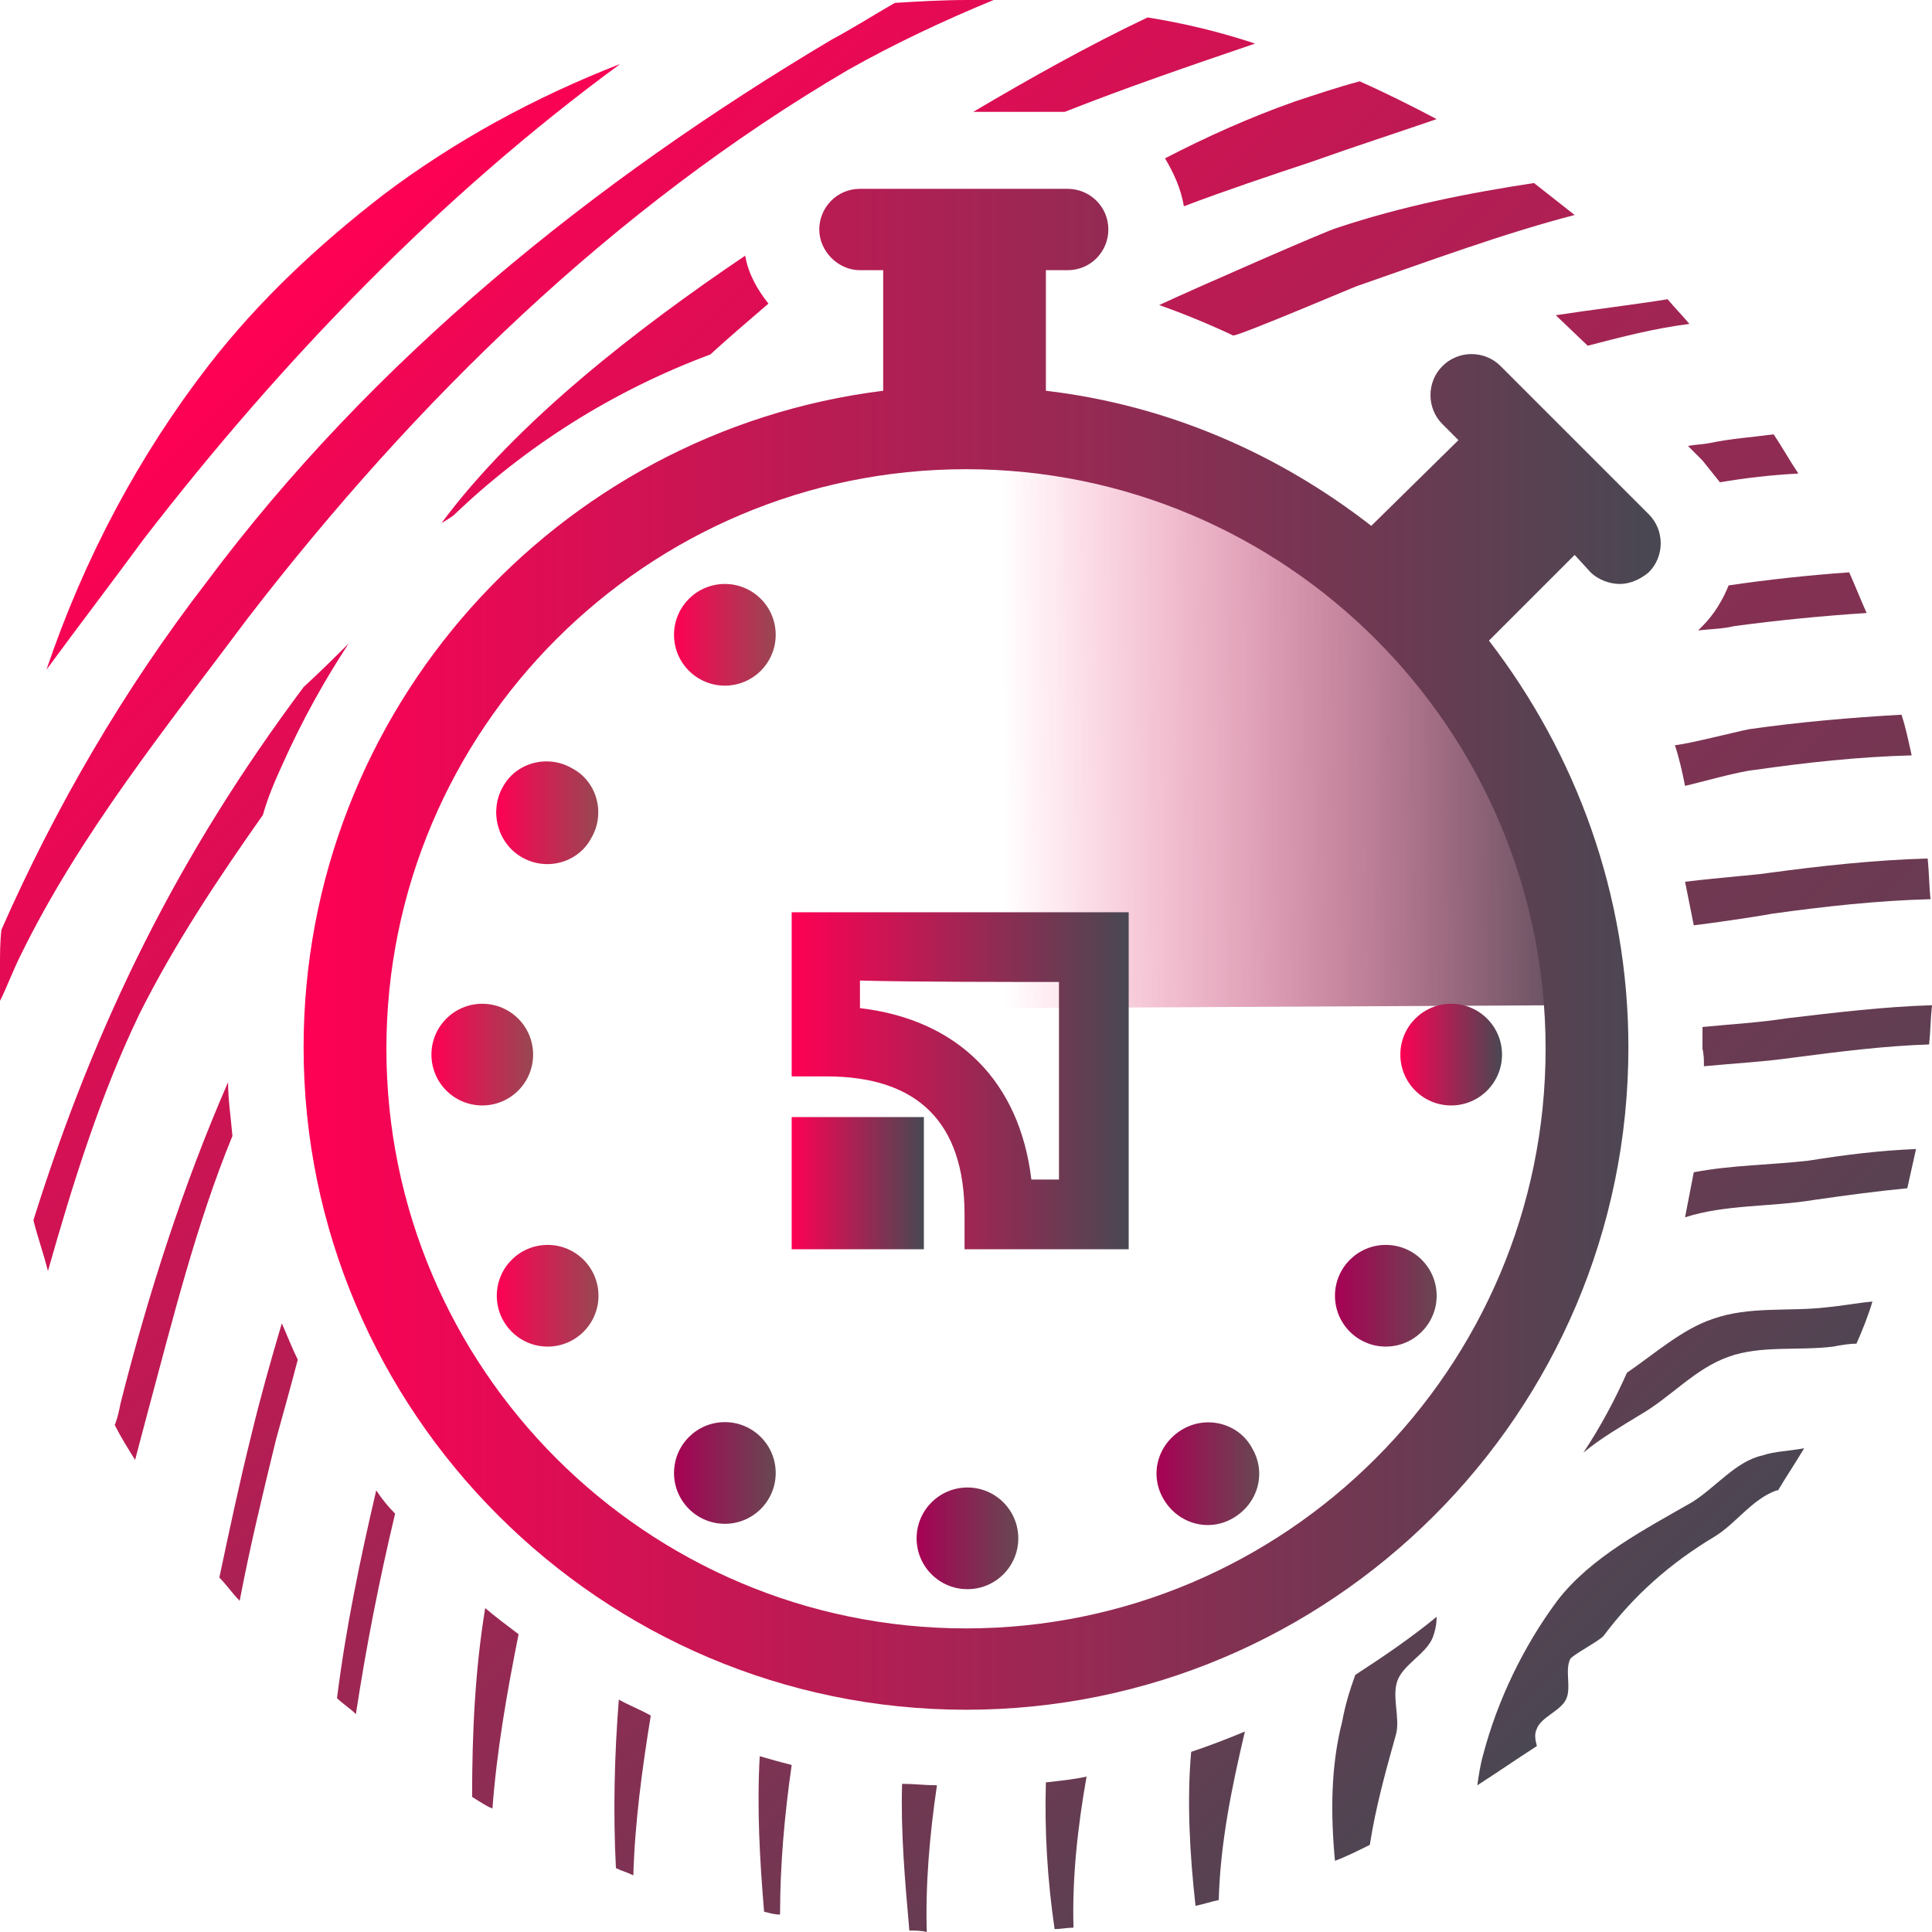 <?xml version="1.0" encoding="utf-8"?>
<!-- Generator: Adobe Illustrator 22.0.0, SVG Export Plug-In . SVG Version: 6.00 Build 0)  -->
<svg version="1.1" id="Слой_1" xmlns="http://www.w3.org/2000/svg" xmlns:xlink="http://www.w3.org/1999/xlink" x="0px" y="0px"
	 viewBox="0 0 133 133" style="enable-background:new 0 0 133 133;" xml:space="preserve">
<style type="text/css">
	.st0{fill:none;}
	.st1{fill:url(#SVGID_1_);}
	.st2{fill:url(#SVGID_2_);}
	.st3{fill:url(#SVGID_3_);}
	.st4{fill:url(#SVGID_4_);}
	.st5{fill:url(#SVGID_5_);}
	.st6{fill:url(#SVGID_6_);}
	.st7{fill:url(#SVGID_7_);}
	.st8{fill:url(#SVGID_8_);}
	.st9{fill:url(#SVGID_9_);}
	.st10{fill:url(#SVGID_10_);}
	.st11{fill:url(#SVGID_11_);}
	.st12{fill:url(#SVGID_12_);}
	.st13{fill:url(#SVGID_13_);}
	.st14{fill:url(#SVGID_14_);}
	.st15{fill:url(#SVGID_15_);}
	.st16{fill:url(#SVGID_16_);}
	.st17{fill:url(#SVGID_17_);}
	.st18{fill:url(#SVGID_18_);}
	.st19{fill:url(#SVGID_19_);}
	.st20{fill:url(#SVGID_20_);}
	.st21{fill:url(#SVGID_21_);}
	.st22{fill:url(#SVGID_22_);}
	.st23{fill:url(#SVGID_23_);}
	.st24{fill:url(#SVGID_24_);}
	.st25{fill:url(#SVGID_25_);}
	.st26{fill:url(#SVGID_26_);}
	.st27{fill:#A72353;}
	.st28{fill:#A62353;}
	.st29{fill:#A52453;}
	.st30{fill:#673C52;}
	.st31{fill:#663C52;}
	.st32{fill:#653D52;}
	.st33{fill:#643D52;}
	.st34{fill:#633D52;}
	.st35{fill:#623E52;}
	.st36{fill:#613E52;}
	.st37{fill:#603F52;}
	.st38{fill:#5F3F52;}
	.st39{fill:#5E3F52;}
	.st40{fill:#5D4052;}
	.st41{fill:#5C4052;}
	.st42{fill:#5B4052;}
	.st43{fill:#5A4152;}
	.st44{fill:url(#SVGID_27_);}
	.st45{fill:url(#SVGID_28_);}
	.st46{fill:url(#SVGID_29_);}
	.st47{fill:url(#SVGID_30_);}
	.st48{fill:url(#SVGID_31_);}
	.st49{fill:url(#SVGID_32_);}
	.st50{fill:url(#SVGID_33_);}
	.st51{fill:url(#SVGID_34_);}
	.st52{fill:url(#SVGID_35_);}
	.st53{fill:url(#SVGID_36_);}
	.st54{fill:url(#SVGID_37_);}
	.st55{fill:url(#SVGID_38_);}
	.st56{fill:url(#SVGID_39_);}
</style>
<g>
	<path class="st0" d="M48.9,24.4c1.9-0.7,3.9-1.3,6-1.8c-0.7-0.5-1.4-1.1-2-1.7C51.6,22.1,50.2,23.3,48.9,24.4z"/>
	<ellipse transform="matrix(0.987 -0.16 0.16 0.987 -10.695 11.587)" class="st0" cx="66.5" cy="72.1" rx="34.7" ry="34.7"/>
	
		<linearGradient id="SVGID_1_" gradientUnits="userSpaceOnUse" x1="14.579" y1="-519.902" x2="35.099" y2="-540.422" gradientTransform="matrix(4.626 0 0 -4.626 -47.137 -2386.461)">
		<stop  offset="0" style="stop-color:#FF0054"/>
		<stop  offset="1" style="stop-color:#484852"/>
	</linearGradient>
	<path class="st1" d="M116.5,103.4c-3.3,1.9-7,3.8-9.3,6.8c-2.3,3.1-4.1,6.8-5.1,10.6c-0.2,0.7-0.3,1.4-0.4,2.1
		c1.4-0.9,2.7-1.8,4.1-2.7c-0.1-0.4-0.2-0.8,0-1.2c0.3-0.8,1.6-1.2,2-2c0.4-0.8-0.1-2,0.3-2.8c0.2-0.3,2.1-1.3,2.3-1.6
		c2.1-2.8,4.6-5,7.6-6.8c1.5-0.9,2.6-2.6,4.3-3.2h0.1c0.6-1,1.2-1.9,1.8-2.9c-1.1,0.2-2,0.2-2.9,0.5
		C119.5,100.6,118.1,102.4,116.5,103.4z"/>
	
		<linearGradient id="SVGID_2_" gradientUnits="userSpaceOnUse" x1="17.012" y1="-517.468" x2="37.533" y2="-537.989" gradientTransform="matrix(4.626 0 0 -4.626 -47.137 -2386.461)">
		<stop  offset="0" style="stop-color:#FF0054"/>
		<stop  offset="1" style="stop-color:#484852"/>
	</linearGradient>
	<path class="st2" d="M109,100c1.2-1,2.6-1.8,3.9-2.6c2.1-1.2,3.8-3.2,6.1-4c2.2-0.8,4.8-0.4,7.2-0.7c0.5-0.1,1.1-0.2,1.6-0.2
		c0.4-0.9,0.8-1.9,1.1-2.9c-1.1,0.1-2.1,0.3-3.2,0.4c-2.5,0.3-5.3-0.1-7.8,0.8c-2.1,0.7-4,2.4-5.9,3.7
		C111.2,96.3,110.2,98.2,109,100z"/>
	
		<linearGradient id="SVGID_3_" gradientUnits="userSpaceOnUse" x1="11.774" y1="-522.707" x2="32.294" y2="-543.227" gradientTransform="matrix(4.626 0 0 -4.626 -47.137 -2386.461)">
		<stop  offset="0" style="stop-color:#FF0054"/>
		<stop  offset="1" style="stop-color:#484852"/>
	</linearGradient>
	<path class="st3" d="M93.3,115.3c-0.4,1.1-0.7,2.1-0.9,3.2c-0.8,3.1-0.8,6.4-0.5,9.6c0.8-0.3,1.6-0.7,2.4-1.1
		c0.4-2.6,1.1-5.1,1.8-7.6c0.3-1.1-0.3-2.6,0.1-3.7c0.4-1.1,1.9-1.8,2.4-2.9c0.2-0.5,0.3-1,0.3-1.5C97.2,112.7,95.3,114,93.3,115.3z
		"/>
	
		<linearGradient id="SVGID_4_" gradientUnits="userSpaceOnUse" x1="9.946" y1="-524.534" x2="30.466" y2="-545.055" gradientTransform="matrix(4.626 0 0 -4.626 -47.137 -2386.461)">
		<stop  offset="0" style="stop-color:#FF0054"/>
		<stop  offset="1" style="stop-color:#484852"/>
	</linearGradient>
	<path class="st4" d="M82.3,131.2c0.5-0.1,1.1-0.3,1.6-0.4c0.1-3.9,0.9-7.8,1.8-11.6c-1.2,0.5-2.5,1-3.7,1.4
		C81.7,124,81.9,127.6,82.3,131.2z"/>
	
		<linearGradient id="SVGID_5_" gradientUnits="userSpaceOnUse" x1="18.983" y1="-515.497" x2="39.504" y2="-536.018" gradientTransform="matrix(4.626 0 0 -4.626 -47.137 -2386.461)">
		<stop  offset="0" style="stop-color:#FF0054"/>
		<stop  offset="1" style="stop-color:#484852"/>
	</linearGradient>
	<path class="st5" d="M124.9,82.6c2.1-0.3,4.3-0.6,6.4-0.8c0.2-0.9,0.4-1.8,0.6-2.7c-2.5,0.1-4.9,0.4-7.4,0.8
		c-2.6,0.3-5.3,0.3-7.9,0.8c-0.2,1-0.4,2.1-0.6,3.1C118.8,82.9,121.9,83.1,124.9,82.6z"/>
	
		<linearGradient id="SVGID_6_" gradientUnits="userSpaceOnUse" x1="8.572" y1="-525.909" x2="29.092" y2="-546.429" gradientTransform="matrix(4.626 0 0 -4.626 -47.137 -2386.461)">
		<stop  offset="0" style="stop-color:#FF0054"/>
		<stop  offset="1" style="stop-color:#484852"/>
	</linearGradient>
	<path class="st6" d="M72.6,132.8c0.4,0,0.9-0.1,1.3-0.1c-0.1-3.5,0.3-7,0.9-10.4c-0.9,0.2-1.9,0.3-2.8,0.4
		C71.9,126,72.1,129.4,72.6,132.8z"/>
	
		<linearGradient id="SVGID_7_" gradientUnits="userSpaceOnUse" x1="16.361" y1="-510.416" x2="41.29" y2="-535.344" gradientTransform="matrix(4.626 0 0 -4.626 -47.137 -2386.461)">
		<stop  offset="0" style="stop-color:#FF0054"/>
		<stop  offset="1" style="stop-color:#484852"/>
	</linearGradient>
	<path class="st7" d="M117.3,73.4c2.1-0.2,4.1-0.3,6.2-0.6c3.1-0.4,6.2-0.8,9.3-0.9c0.1-0.9,0.1-1.8,0.2-2.7
		c-3.3,0.1-6.6,0.5-10,0.9c-1.9,0.3-3.8,0.4-5.8,0.6c0,0.5,0,1,0,1.5C117.3,72.6,117.3,73,117.3,73.4z"/>
	
		<linearGradient id="SVGID_8_" gradientUnits="userSpaceOnUse" x1="6.349" y1="-498.37" x2="44.982" y2="-537.003" gradientTransform="matrix(4.626 0 0 -4.626 -47.137 -2386.461)">
		<stop  offset="0" style="stop-color:#FF0054"/>
		<stop  offset="1" style="stop-color:#484852"/>
	</linearGradient>
	<path class="st8" d="M122,62.9c3.6-0.5,7.2-0.9,10.9-1c-0.1-0.9-0.1-1.9-0.2-2.8c-3.6,0.1-7.3,0.5-11,1c-0.5,0.1-3.2,0.3-5.7,0.6
		c0.2,1,0.4,2,0.6,3C119,63.4,121.5,63,122,62.9z"/>
	
		<linearGradient id="SVGID_9_" gradientUnits="userSpaceOnUse" x1="7.44" y1="-527.041" x2="27.96" y2="-547.561" gradientTransform="matrix(4.626 0 0 -4.626 -47.137 -2386.461)">
		<stop  offset="0" style="stop-color:#FF0054"/>
		<stop  offset="1" style="stop-color:#484852"/>
	</linearGradient>
	<path class="st9" d="M62.6,132.9c0.4,0,0.8,0,1.2,0.1c-0.1-3.3,0.2-6.7,0.7-10.1c-0.8,0-1.6-0.1-2.4-0.1
		C62,126.1,62.3,129.5,62.6,132.9z"/>
	
		<linearGradient id="SVGID_10_" gradientUnits="userSpaceOnUse" x1="14.526" y1="-504.727" x2="45.04" y2="-535.24" gradientTransform="matrix(4.626 0 0 -4.626 -47.137 -2386.461)">
		<stop  offset="0" style="stop-color:#FF0054"/>
		<stop  offset="1" style="stop-color:#484852"/>
	</linearGradient>
	<path class="st10" d="M115.3,51.3c0.3,0.9,0.5,1.8,0.7,2.8c0.9-0.2,3.7-1,4.8-1.1c3.5-0.5,7.1-0.9,10.8-1c-0.2-0.9-0.4-1.9-0.7-2.8
		c-3.5,0.2-7,0.5-10.5,1C119.4,50.4,116.3,51.2,115.3,51.3z"/>
	
		<linearGradient id="SVGID_11_" gradientUnits="userSpaceOnUse" x1="6.498" y1="-527.982" x2="27.019" y2="-548.503" gradientTransform="matrix(4.626 0 0 -4.626 -47.137 -2386.461)">
		<stop  offset="0" style="stop-color:#FF0054"/>
		<stop  offset="1" style="stop-color:#484852"/>
	</linearGradient>
	<path class="st11" d="M52.6,131.6c0.4,0.1,0.7,0.2,1.1,0.2c0-3.4,0.3-6.8,0.8-10.3c-0.8-0.2-1.5-0.4-2.2-0.6
		C52.1,124.5,52.3,128,52.6,131.6z"/>
	
		<linearGradient id="SVGID_12_" gradientUnits="userSpaceOnUse" x1="14.281" y1="-502.538" x2="47.52" y2="-535.777" gradientTransform="matrix(4.626 0 0 -4.626 -47.137 -2386.461)">
		<stop  offset="0" style="stop-color:#FF0054"/>
		<stop  offset="1" style="stop-color:#484852"/>
	</linearGradient>
	<path class="st12" d="M116.9,43.4c0.8-0.1,1.7-0.1,2.5-0.3c3-0.4,6-0.7,9.1-0.9c-0.4-0.9-0.8-1.9-1.2-2.8c-2.8,0.2-5.6,0.5-8.3,0.9
		c-0.4,1-1,2-1.8,2.8C117.1,43.2,117,43.3,116.9,43.4z"/>
	
		<linearGradient id="SVGID_13_" gradientUnits="userSpaceOnUse" x1="5.775" y1="-528.706" x2="26.295" y2="-549.226" gradientTransform="matrix(4.626 0 0 -4.626 -47.137 -2386.461)">
		<stop  offset="0" style="stop-color:#FF0054"/>
		<stop  offset="1" style="stop-color:#484852"/>
	</linearGradient>
	<path class="st13" d="M42.6,117c-0.3,3.8-0.4,7.7-0.2,11.6c0.4,0.2,0.8,0.3,1.2,0.5c0.1-3.6,0.6-7.3,1.2-11
		C44.1,117.7,43.3,117.4,42.6,117z"/>
	
		<linearGradient id="SVGID_14_" gradientUnits="userSpaceOnUse" x1="5.309" y1="-529.172" x2="25.829" y2="-549.692" gradientTransform="matrix(4.626 0 0 -4.626 -47.137 -2386.461)">
		<stop  offset="0" style="stop-color:#FF0054"/>
		<stop  offset="1" style="stop-color:#484852"/>
	</linearGradient>
	<path class="st14" d="M33.4,110.7c-0.7,4.3-0.9,8.6-0.9,13c0.5,0.3,0.9,0.6,1.4,0.8c0.3-4,1-8,1.8-12
		C34.9,111.9,34.1,111.3,33.4,110.7z"/>
	
		<linearGradient id="SVGID_15_" gradientUnits="userSpaceOnUse" x1="15.771" y1="-502.307" x2="49.545" y2="-536.081" gradientTransform="matrix(4.626 0 0 -4.626 -47.137 -2386.461)">
		<stop  offset="0" style="stop-color:#FF0054"/>
		<stop  offset="1" style="stop-color:#484852"/>
	</linearGradient>
	<path class="st15" d="M118.4,33.2c1.8-0.3,3.5-0.5,5.4-0.6c-0.6-0.9-1.1-1.8-1.7-2.7c-1.5,0.2-3,0.3-4.4,0.6
		c-0.5,0.1-1,0.1-1.5,0.2l1,1C117.6,32.2,118,32.7,118.4,33.2z"/>
	
		<linearGradient id="SVGID_16_" gradientUnits="userSpaceOnUse" x1="5.171" y1="-529.309" x2="25.692" y2="-549.83" gradientTransform="matrix(4.626 0 0 -4.626 -47.137 -2386.461)">
		<stop  offset="0" style="stop-color:#FF0054"/>
		<stop  offset="1" style="stop-color:#484852"/>
	</linearGradient>
	<path class="st16" d="M25.9,102.6c-1.1,4.7-2.1,9.5-2.7,14.3c0.4,0.4,0.9,0.7,1.3,1.1c0.7-4.6,1.6-9.2,2.7-13.8
		C26.7,103.7,26.3,103.2,25.9,102.6z"/>
	
		<linearGradient id="SVGID_17_" gradientUnits="userSpaceOnUse" x1="20.386" y1="-506.666" x2="47.975" y2="-534.255" gradientTransform="matrix(4.626 0 0 -4.626 -47.137 -2386.461)">
		<stop  offset="0" style="stop-color:#FF0054"/>
		<stop  offset="1" style="stop-color:#484852"/>
	</linearGradient>
	<path class="st17" d="M109.3,23.8c2.3-0.6,4.6-1.2,7-1.5c-0.5-0.6-1-1.1-1.5-1.7c-2.5,0.4-5.1,0.7-7.7,1.1L109.3,23.8z"/>
	
		<linearGradient id="SVGID_18_" gradientUnits="userSpaceOnUse" x1="17.184" y1="-506.426" x2="49.939" y2="-539.182" gradientTransform="matrix(4.626 0 0 -4.626 -47.137 -2386.461)">
		<stop  offset="0" style="stop-color:#FF0054"/>
		<stop  offset="1" style="stop-color:#484852"/>
	</linearGradient>
	<path class="st18" d="M84.9,23.1c0.7-0.1,8.2-3.3,8.5-3.4c4.9-1.7,10-3.6,15-4.9c-0.9-0.7-1.9-1.5-2.8-2.2
		c-4.6,0.7-9.1,1.6-13.6,3.1c-0.7,0.2-9.4,4-12.2,5.3c0,0,0,0,0,0C81.5,21.6,83.2,22.3,84.9,23.1z"/>
	
		<linearGradient id="SVGID_19_" gradientUnits="userSpaceOnUse" x1="5.437" y1="-529.043" x2="25.958" y2="-549.564" gradientTransform="matrix(4.626 0 0 -4.626 -47.137 -2386.461)">
		<stop  offset="0" style="stop-color:#FF0054"/>
		<stop  offset="1" style="stop-color:#484852"/>
	</linearGradient>
	<path class="st19" d="M17.3,98.8c-0.8,3.2-1.5,6.5-2.2,9.8c0.5,0.5,0.9,1.1,1.4,1.6c0.7-3.7,1.6-7.4,2.5-11.1
		c0.5-1.8,1-3.6,1.5-5.5c-0.4-0.8-0.7-1.6-1.1-2.5C18.6,93.8,17.9,96.3,17.3,98.8z"/>
	
		<linearGradient id="SVGID_20_" gradientUnits="userSpaceOnUse" x1="6.288" y1="-528.192" x2="26.809" y2="-548.713" gradientTransform="matrix(4.626 0 0 -4.626 -47.137 -2386.461)">
		<stop  offset="0" style="stop-color:#FF0054"/>
		<stop  offset="1" style="stop-color:#484852"/>
	</linearGradient>
	<path class="st20" d="M8.3,96.6c-0.1,0.5-0.2,1-0.4,1.5c0.4,0.8,0.9,1.6,1.4,2.4c0.3-1.1,0.6-2.3,0.9-3.4
		c1.7-6.3,3.3-12.8,5.8-18.9c-0.1-1.2-0.3-2.5-0.3-3.7C12.6,81.6,10.2,89.1,8.3,96.6z"/>
	
		<linearGradient id="SVGID_21_" gradientUnits="userSpaceOnUse" x1="21.723" y1="-510.362" x2="45.577" y2="-534.216" gradientTransform="matrix(4.626 0 0 -4.626 -47.137 -2386.461)">
		<stop  offset="0" style="stop-color:#FF0054"/>
		<stop  offset="1" style="stop-color:#484852"/>
	</linearGradient>
	<path class="st21" d="M81.5,14.2c2.9-1.1,5.9-2.1,8.9-3.1c2.8-1,5.6-1.9,8.5-2.9c-1.7-0.9-3.5-1.8-5.3-2.6c-1.5,0.4-3,0.9-4.5,1.4
		c-3.1,1.1-6,2.4-8.9,3.9C80.8,11.9,81.3,13,81.5,14.2z"/>
	
		<linearGradient id="SVGID_22_" gradientUnits="userSpaceOnUse" x1="15.689" y1="-518.348" x2="37.041" y2="-539.7" gradientTransform="matrix(4.626 0 0 -4.626 -47.137 -2386.461)">
		<stop  offset="0" style="stop-color:#FF0054"/>
		<stop  offset="1" style="stop-color:#484852"/>
	</linearGradient>
	<path class="st22" d="M48.9,24.4c1.2-1.1,2.6-2.3,4-3.5c-0.8-1-1.4-2.1-1.6-3.3C43.9,22.6,35.6,29,30.4,36c0.2-0.1,0.5-0.3,0.8-0.5
		C36.2,30.7,42.2,26.9,48.9,24.4z"/>
	
		<linearGradient id="SVGID_23_" gradientUnits="userSpaceOnUse" x1="21.878" y1="-512.159" x2="43.23" y2="-533.511" gradientTransform="matrix(4.626 0 0 -4.626 -47.137 -2386.461)">
		<stop  offset="0" style="stop-color:#FF0054"/>
		<stop  offset="1" style="stop-color:#484852"/>
	</linearGradient>
	<path class="st23" d="M86.4,3C84,2.2,81.5,1.6,79,1.2c-4.2,2-8.1,4.2-12,6.5h6.3C77.6,6,82,4.5,86.4,3z"/>
	
		<linearGradient id="SVGID_24_" gradientUnits="userSpaceOnUse" x1="9.042" y1="-526.035" x2="28.472" y2="-545.465" gradientTransform="matrix(4.626 0 0 -4.626 -47.137 -2386.461)">
		<stop  offset="0" style="stop-color:#FF0054"/>
		<stop  offset="1" style="stop-color:#484852"/>
	</linearGradient>
	<path class="st24" d="M24,44.3c-0.8,0.8-1.8,1.8-3.1,3c-8.6,11.5-14.3,23-18.6,36.7c0.3,1.2,0.7,2.3,1,3.5c1.7-6,3.6-12.1,6.3-17.7
		c2.4-4.8,5.4-9.3,8.5-13.7c0.3-1.1,0.8-2.3,1.4-3.6C20.8,49.6,22.3,46.9,24,44.3z"/>
	
		<linearGradient id="SVGID_25_" gradientUnits="userSpaceOnUse" x1="14.358" y1="-520.123" x2="34.878" y2="-540.643" gradientTransform="matrix(4.626 0 0 -4.626 -47.137 -2386.461)">
		<stop  offset="0" style="stop-color:#FF0054"/>
		<stop  offset="1" style="stop-color:#484852"/>
	</linearGradient>
	<path class="st25" d="M58.4,4.8C61.6,3,65,1.4,68.4,0c-0.6,0-1.2,0-1.8,0c-1.7,0-3.4,0.1-5,0.2c-1.4,0.8-2.8,1.7-4.3,2.5
		c-16.5,9.8-31.7,22.1-43.1,37.4C8.5,47.5,3.8,55.6,0.1,64C0,64.8,0,65.7,0,66.5c0,0.8,0,1.6,0,2.4c0.5-1,0.9-2.1,1.4-3.1
		C5.5,57.4,11.5,50,17.1,42.5C28.6,27.6,42.2,14.3,58.4,4.8z"/>
	
		<linearGradient id="SVGID_26_" gradientUnits="userSpaceOnUse" x1="14.145" y1="-520.335" x2="34.666" y2="-540.856" gradientTransform="matrix(4.626 0 0 -4.626 -47.137 -2386.461)">
		<stop  offset="0" style="stop-color:#FF0054"/>
		<stop  offset="1" style="stop-color:#484852"/>
	</linearGradient>
	<path class="st26" d="M42.7,4.4c-5.9,2.3-11.4,5.3-16.3,9c-4.4,3.4-8.5,7.2-12,11.7C9.6,31.3,5.8,38.4,3.2,46.1c2.2-3,4.5-6,6.7-9
		C19.4,24.8,30.3,13.5,42.7,4.4z"/>
	<path class="st27" d="M66.3,18.2h-0.3v0.7c0.1-0.1,0.2-0.1,0.3-0.2V18.2z"/>
	<path class="st27" d="M66.3,27v-7.2c-0.1,0-0.2-0.1-0.3-0.1V27C66.1,27,66.2,27,66.3,27z"/>
	<path class="st27" d="M66.3,19.8v-1c-0.1,0.1-0.2,0.1-0.3,0.2v0.7C66.1,19.7,66.2,19.7,66.3,19.8z"/>
	<path class="st28" d="M66.8,27v-7.9c-0.2,0.2-0.3,0.5-0.5,0.7c0,0,0,0,0,0V27C66.5,27,66.7,27,66.8,27z"/>
	<path class="st28" d="M66.6,18.6c0.1,0,0.1-0.1,0.2-0.1v-0.3h-0.5v0.6C66.4,18.7,66.5,18.6,66.6,18.6z"/>
	<path class="st28" d="M66.8,19.1v-0.6c-0.1,0-0.1,0.1-0.2,0.1c-0.1,0.1-0.2,0.1-0.3,0.2v1c0,0,0,0,0,0
		C66.5,19.5,66.7,19.3,66.8,19.1z"/>
	<path class="st29" d="M66.8,27v-7.9c0,0,0,0,0,0L66.8,27C66.8,27,66.8,27,66.8,27z"/>
	<path class="st29" d="M66.8,18.5v-0.3h0L66.8,18.5C66.8,18.5,66.8,18.5,66.8,18.5z"/>
	<path class="st29" d="M66.8,19.1C66.8,19.1,66.8,19.1,66.8,19.1l0-0.6c0,0,0,0,0,0V19.1z"/>
	<path class="st30" d="M98.2,39.9c0.1,0.1,0.2,0.2,0.3,0.3v-0.6L98.2,39.9z"/>
	<path class="st31" d="M99,40.3v-1.2l-0.5,0.5v0.6c0.1,0.1,0.2,0.2,0.3,0.3L99,40.3z"/>
	<polygon class="st32" points="99.5,39.8 99.5,38.6 99,39.1 99,40.3 	"/>
	<polygon class="st33" points="100,38.1 99.5,38.6 99.5,39.8 100,39.3 	"/>
	<polygon class="st34" points="100.5,38.7 100.5,37.6 100,38.1 100,39.3 	"/>
	<polygon class="st35" points="101,38.2 101,37.1 100.5,37.6 100.5,38.7 	"/>
	<polygon class="st36" points="101,38.2 101.5,37.7 101.5,36.6 101,37.1 	"/>
	<polygon class="st37" points="101.5,36.6 101.5,37.7 102,37.2 102,36.1 	"/>
	<polygon class="st38" points="102,36.1 102,37.2 102.6,36.7 102.6,35.6 	"/>
	<polygon class="st39" points="102.6,35.6 102.6,36.7 103.1,36.2 103.1,35.1 	"/>
	<polygon class="st40" points="103.1,35.1 103.1,36.2 103.6,35.7 103.6,34.6 	"/>
	<polygon class="st41" points="103.6,34.6 103.6,35.7 104.1,35.2 104.1,34.1 	"/>
	<polygon class="st42" points="104.1,34.1 104.1,35.2 104.6,34.7 104.6,33.9 104.4,33.7 	"/>
	<polygon class="st43" points="105,34.3 104.6,33.9 104.6,34.7 	"/>
</g>
<linearGradient id="SVGID_27_" gradientUnits="userSpaceOnUse" x1="54.488" y1="81.445" x2="63.568" y2="81.445">
	<stop  offset="0" style="stop-color:#FF0054"/>
	<stop  offset="1" style="stop-color:#484852"/>
</linearGradient>
<polygon class="st44" points="54.5,86 63.6,86 63.6,76.9 54.5,76.9 54.5,86 "/>
<linearGradient id="SVGID_28_" gradientUnits="userSpaceOnUse" x1="120.345" y1="2.449" x2="161.911" y2="2.449" gradientTransform="matrix(1 -6.363909e-03 6.363909e-03 1 -51.345 48.327)">
	<stop  offset="0" style="stop-color:#FF0054;stop-opacity:0"/>
	<stop  offset="1" style="stop-color:#484852"/>
</linearGradient>
<path class="st45" d="M68.9,30.7l0.2,38.7l38.6-0.2C107.5,47.8,90.2,30.6,68.9,30.7z"/>
<linearGradient id="SVGID_29_" gradientUnits="userSpaceOnUse" x1="54.498" y1="74.376" x2="77.721" y2="74.376">
	<stop  offset="0" style="stop-color:#FF0054"/>
	<stop  offset="1" style="stop-color:#484852"/>
</linearGradient>
<path class="st46" d="M54.5,62.8v11.3h2.4c6.3,0,9.5,3.2,9.5,9.5V86h11.3V62.8H54.5L54.5,62.8z M72.9,67.6L72.9,67.6
	c0,3.1,0,10.5,0,13.6c-0.9,0-1,0-1.9,0c-0.8-6.7-5-11-11.8-11.8c0-0.8,0-1,0-1.9C62.4,67.6,69.8,67.6,72.9,67.6L72.9,67.6z"/>
<linearGradient id="SVGID_30_" gradientUnits="userSpaceOnUse" x1="46.357" y1="43.729" x2="53.444" y2="43.729">
	<stop  offset="0" style="stop-color:#FF0054"/>
	<stop  offset="1" style="stop-color:#964852"/>
</linearGradient>
<circle class="st47" cx="49.9" cy="43.7" r="3.5"/>
<linearGradient id="SVGID_31_" gradientUnits="userSpaceOnUse" x1="34.163" y1="55.923" x2="41.251" y2="55.923">
	<stop  offset="0" style="stop-color:#FF0054"/>
	<stop  offset="1" style="stop-color:#964852"/>
</linearGradient>
<path class="st48" d="M35.9,59c1.7,1,3.9,0.4,4.8-1.3c1-1.7,0.4-3.9-1.3-4.8c-1.7-1-3.9-0.4-4.8,1.3C33.7,55.8,34.2,58,35.9,59z"/>
<linearGradient id="SVGID_32_" gradientUnits="userSpaceOnUse" x1="29.699" y1="72.582" x2="36.787" y2="72.582">
	<stop  offset="0" style="stop-color:#FF0054"/>
	<stop  offset="1" style="stop-color:#964852"/>
</linearGradient>
<circle class="st49" cx="33.2" cy="72.6" r="3.5"/>
<linearGradient id="SVGID_33_" gradientUnits="userSpaceOnUse" x1="34.164" y1="89.239" x2="41.25" y2="89.239">
	<stop  offset="0" style="stop-color:#FF0054"/>
	<stop  offset="1" style="stop-color:#964852"/>
</linearGradient>
<circle class="st50" cx="37.7" cy="89.2" r="3.5"/>
<linearGradient id="SVGID_34_" gradientUnits="userSpaceOnUse" x1="46.358" y1="101.433" x2="53.446" y2="101.433">
	<stop  offset="0" style="stop-color:#A80054"/>
	<stop  offset="1" style="stop-color:#674852"/>
</linearGradient>
<circle class="st51" cx="49.9" cy="101.4" r="3.5"/>
<linearGradient id="SVGID_35_" gradientUnits="userSpaceOnUse" x1="63.016" y1="105.896" x2="70.103" y2="105.896">
	<stop  offset="0" style="stop-color:#A80054"/>
	<stop  offset="1" style="stop-color:#674852"/>
</linearGradient>
<circle class="st52" cx="66.6" cy="105.9" r="3.5"/>
<linearGradient id="SVGID_36_" gradientUnits="userSpaceOnUse" x1="79.673" y1="101.433" x2="86.761" y2="101.433">
	<stop  offset="0" style="stop-color:#A80054"/>
	<stop  offset="1" style="stop-color:#674852"/>
</linearGradient>
<path class="st53" d="M81.4,98.4c-1.7,1-2.3,3.1-1.3,4.8c1,1.7,3.1,2.3,4.8,1.3c1.7-1,2.3-3.1,1.3-4.8C85.3,98,83.1,97.4,81.4,98.4z
	"/>
<linearGradient id="SVGID_37_" gradientUnits="userSpaceOnUse" x1="91.868" y1="89.238" x2="98.956" y2="89.238">
	<stop  offset="0" style="stop-color:#A80054"/>
	<stop  offset="1" style="stop-color:#674852"/>
</linearGradient>
<circle class="st54" cx="95.4" cy="89.2" r="3.5"/>
<linearGradient id="SVGID_38_" gradientUnits="userSpaceOnUse" x1="96.331" y1="72.58" x2="103.418" y2="72.58">
	<stop  offset="0" style="stop-color:#FF0054"/>
	<stop  offset="1" style="stop-color:#484852"/>
</linearGradient>
<circle class="st55" cx="99.9" cy="72.6" r="3.5"/>
<linearGradient id="SVGID_39_" gradientUnits="userSpaceOnUse" x1="20.89" y1="65.34" x2="114.298" y2="65.34">
	<stop  offset="0" style="stop-color:#FF0054"/>
	<stop  offset="1" style="stop-color:#484852"/>
</linearGradient>
<path class="st56" d="M109.5,39.4c0.5,0.5,1.3,0.8,2,0.8c0.7,0,1.4-0.3,2-0.8c1.1-1.1,1.1-2.9,0-4l-10.2-10.2c-1.1-1.1-2.9-1.1-4,0
	c-1.1,1.1-1.1,2.9,0,4l1.1,1.1l-6,5.9c-6.3-4.9-13.9-8.3-22.4-9.3v-8.3h1.5c1.6,0,2.8-1.3,2.8-2.8c0-1.6-1.3-2.8-2.8-2.8H59.2
	c-1.6,0-2.8,1.3-2.8,2.8s1.3,2.8,2.8,2.8h1.6v8.3c-22.5,2.8-39.9,22-39.9,45.2c0,25.1,20.5,45.6,45.6,45.6s45.6-20.4,45.6-45.6
	c0-10.5-3.6-20.2-9.6-28l5.9-5.9L109.5,39.4z M66.5,112.1c-22,0-39.9-17.9-39.9-39.9s17.9-39.9,39.9-39.9s39.9,17.9,39.9,39.9
	S88.5,112.1,66.5,112.1z"/>
</svg>
